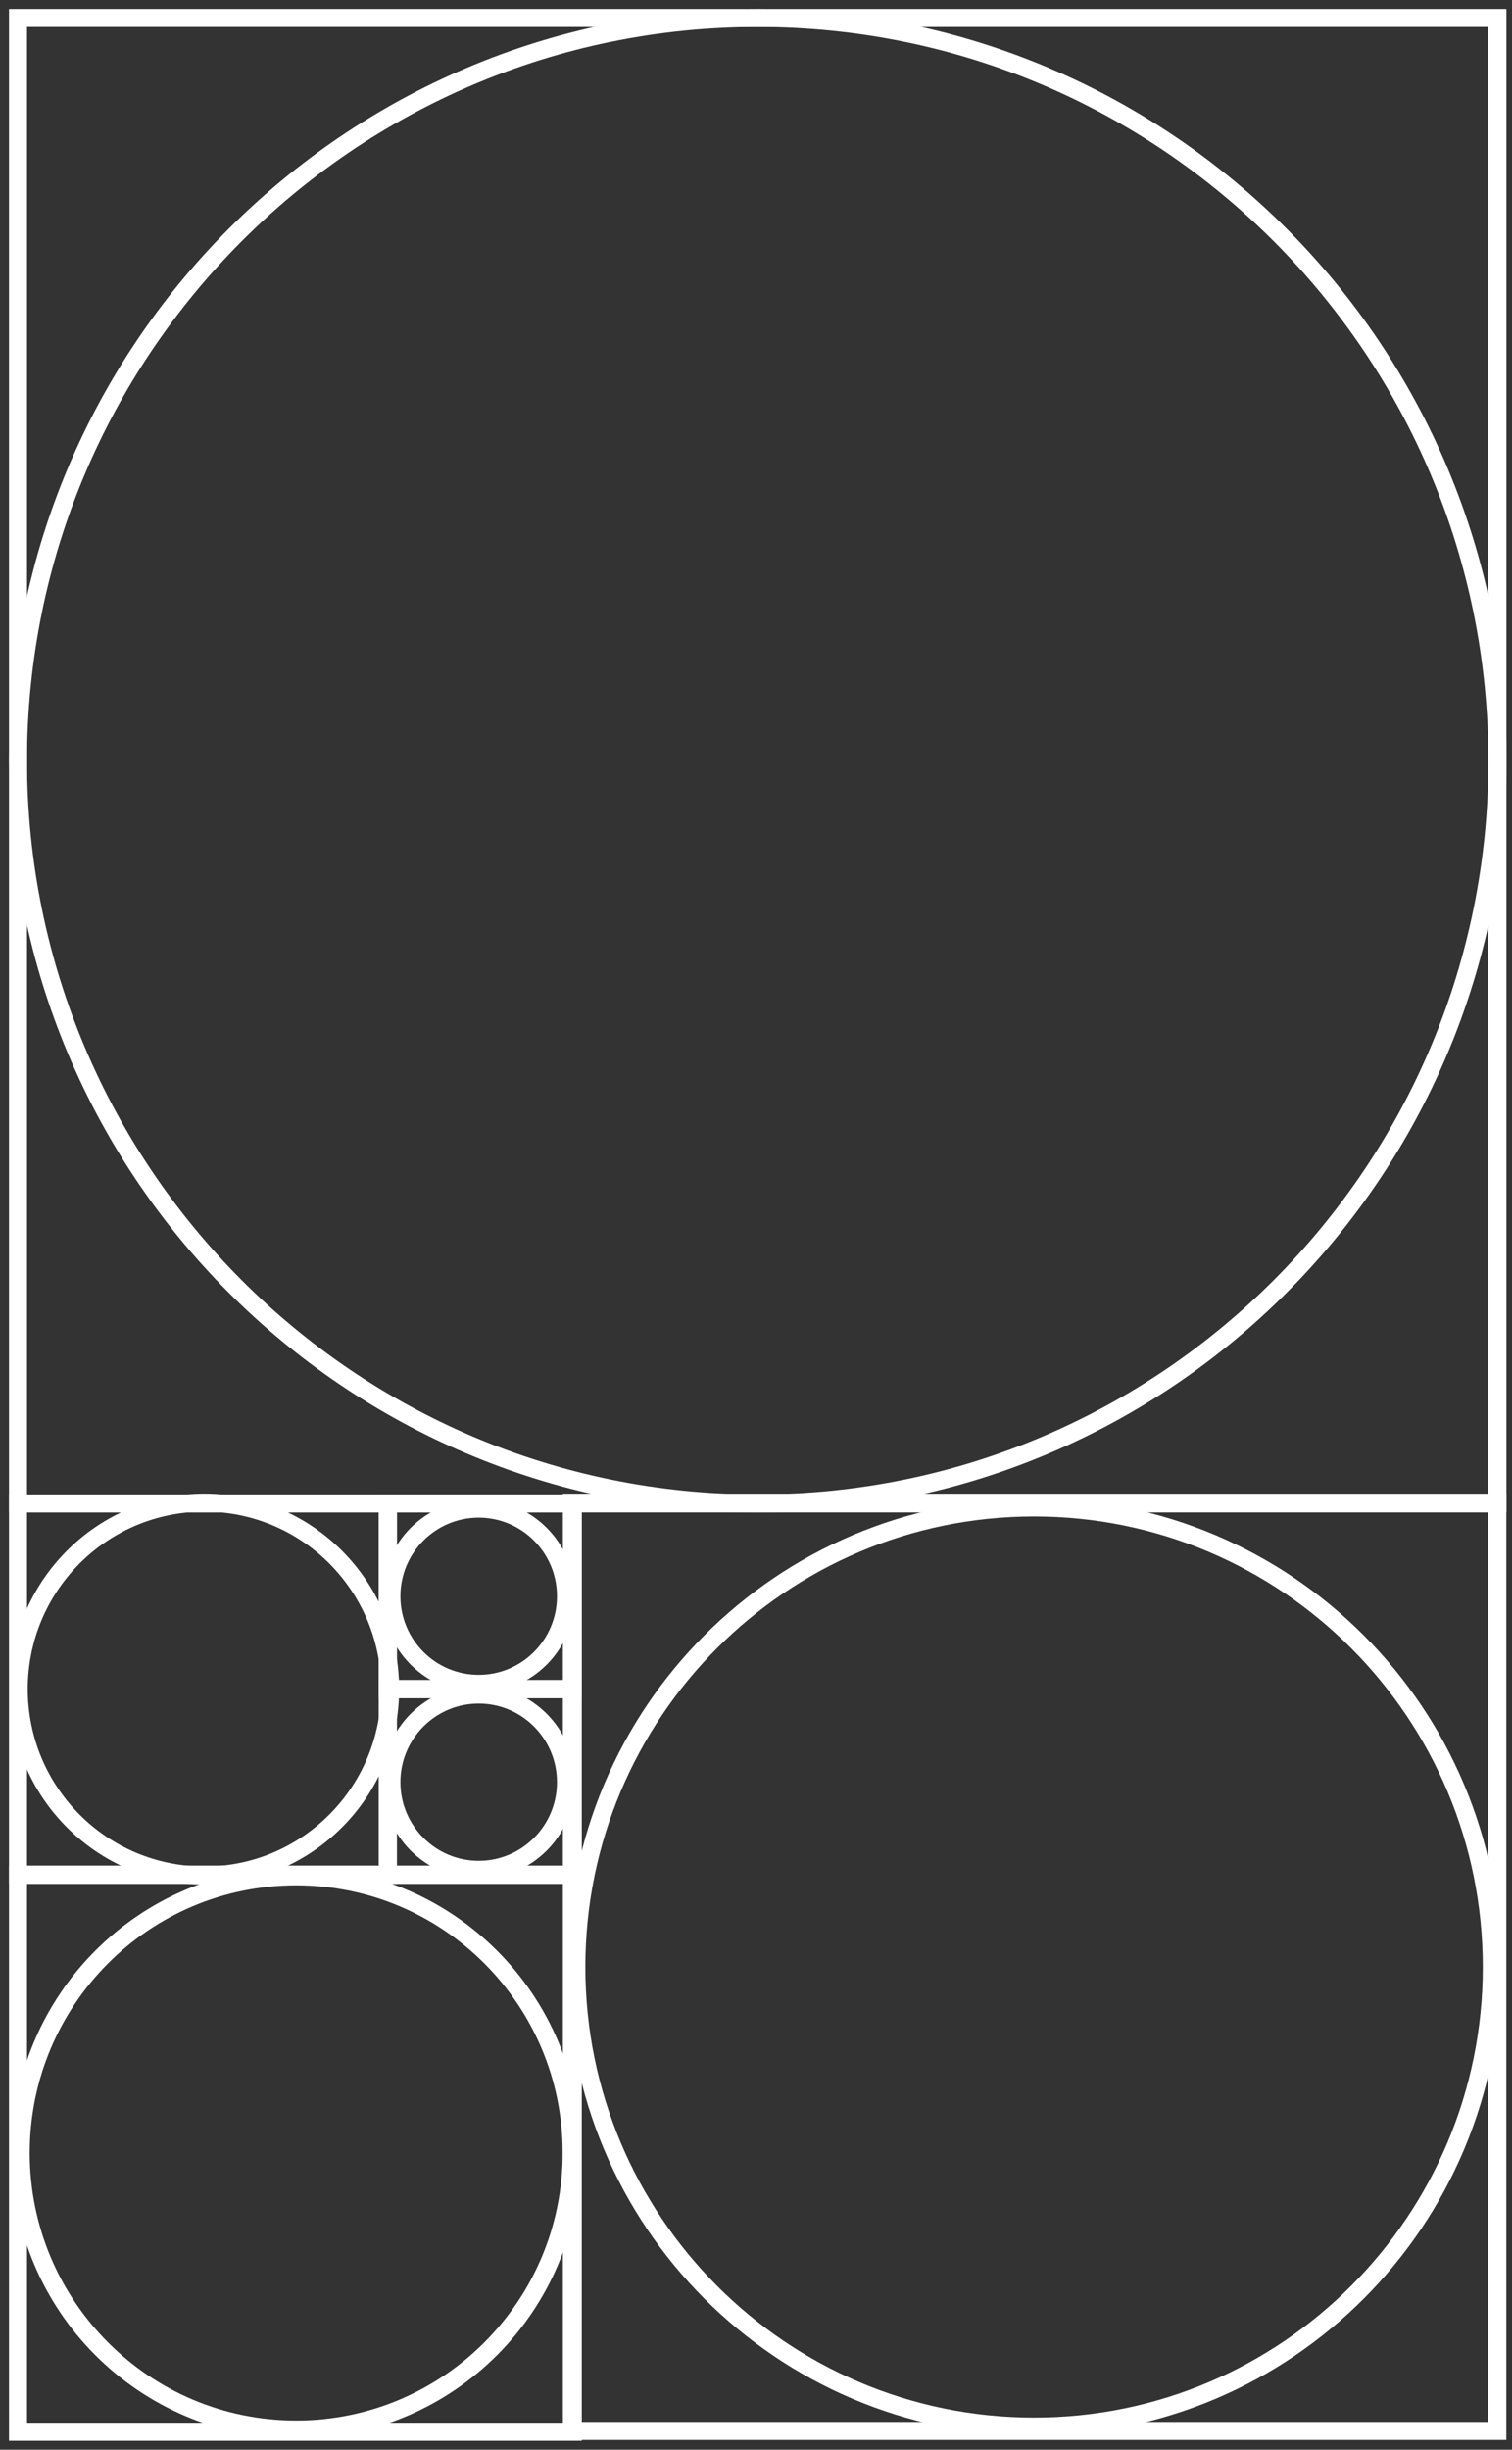 <svg width="84" height="136" viewBox="0 0 84 136" fill="none" xmlns="http://www.w3.org/2000/svg">
<rect x="0" y="0" width="84" height="136" fill="#333333" stroke="none"/>
<path fill-rule="evenodd" clip-rule="evenodd" d="M1 1L83.189 1L83.189 83.462L1 83.462L1 1Z" stroke="white"/>
<path fill-rule="evenodd" clip-rule="evenodd" d="M21.547 83.462L1 83.462L1 104.077L21.547 104.077L21.547 83.462Z" stroke="white"/>
<path fill-rule="evenodd" clip-rule="evenodd" d="M31.821 83.462L21.547 83.462L21.547 93.77L31.821 93.77L31.821 83.462Z" stroke="white"/>
<path fill-rule="evenodd" clip-rule="evenodd" d="M31.821 104.077L1 104.077L1 135L31.821 135L31.821 104.077Z" stroke="white"/>
<path fill-rule="evenodd" clip-rule="evenodd" d="M31.821 93.769L21.547 93.769L21.547 104.077L31.821 104.077L31.821 93.769Z" stroke="white"/>
<path d="M42.095 83.462C64.791 83.462 83.189 65.002 83.189 42.231C83.189 19.46 64.791 1 42.095 1C19.399 1 1 19.46 1 42.231C1 65.002 19.399 83.462 42.095 83.462Z" stroke="white" stroke-linecap="square" stroke-linejoin="round"/>
<path d="M16.455 134.877C24.908 134.877 31.76 128.002 31.76 119.521C31.76 111.04 24.908 104.165 16.455 104.165C8.002 104.165 1.15 111.04 1.15 119.521C1.15 128.002 8.002 134.877 16.455 134.877Z" stroke="white" stroke-linecap="square" stroke-linejoin="round"/>
<path fill-rule="evenodd" clip-rule="evenodd" d="M31.821 83.462L21.547 83.462L21.547 93.77L31.821 93.77L31.821 83.462Z" stroke="white"/>
<path fill-rule="evenodd" clip-rule="evenodd" d="M83.184 83.421L31.769 83.421V134.954L83.184 134.954V83.421Z" stroke="white"/>
<path d="M57.449 134.713C71.493 134.713 82.878 123.29 82.878 109.199C82.878 95.109 71.493 83.686 57.449 83.686C43.404 83.686 32.019 95.109 32.019 109.199C32.019 123.29 43.404 134.713 57.449 134.713Z" stroke="white" stroke-linecap="square" stroke-linejoin="round"/>
<path d="M11.358 104.119C17.055 104.119 21.674 99.485 21.674 93.769C21.674 88.052 17.055 83.418 11.358 83.418C5.66 83.418 1.041 88.052 1.041 93.769C1.041 99.485 5.66 104.119 11.358 104.119Z" stroke="white" stroke-linecap="square" stroke-linejoin="round"/>
<path d="M26.594 103.804C29.272 103.804 31.443 101.626 31.443 98.939C31.443 96.252 29.272 94.074 26.594 94.074C23.916 94.074 21.745 96.252 21.745 98.939C21.745 101.626 23.916 103.804 26.594 103.804Z" stroke="white" stroke-linecap="square" stroke-linejoin="round"/>
<path d="M26.594 93.481C29.272 93.481 31.443 91.303 31.443 88.616C31.443 85.929 29.272 83.751 26.594 83.751C23.916 83.751 21.745 85.929 21.745 88.616C21.745 91.303 23.916 93.481 26.594 93.481Z" stroke="white" stroke-linecap="square" stroke-linejoin="round"/>
</svg>

